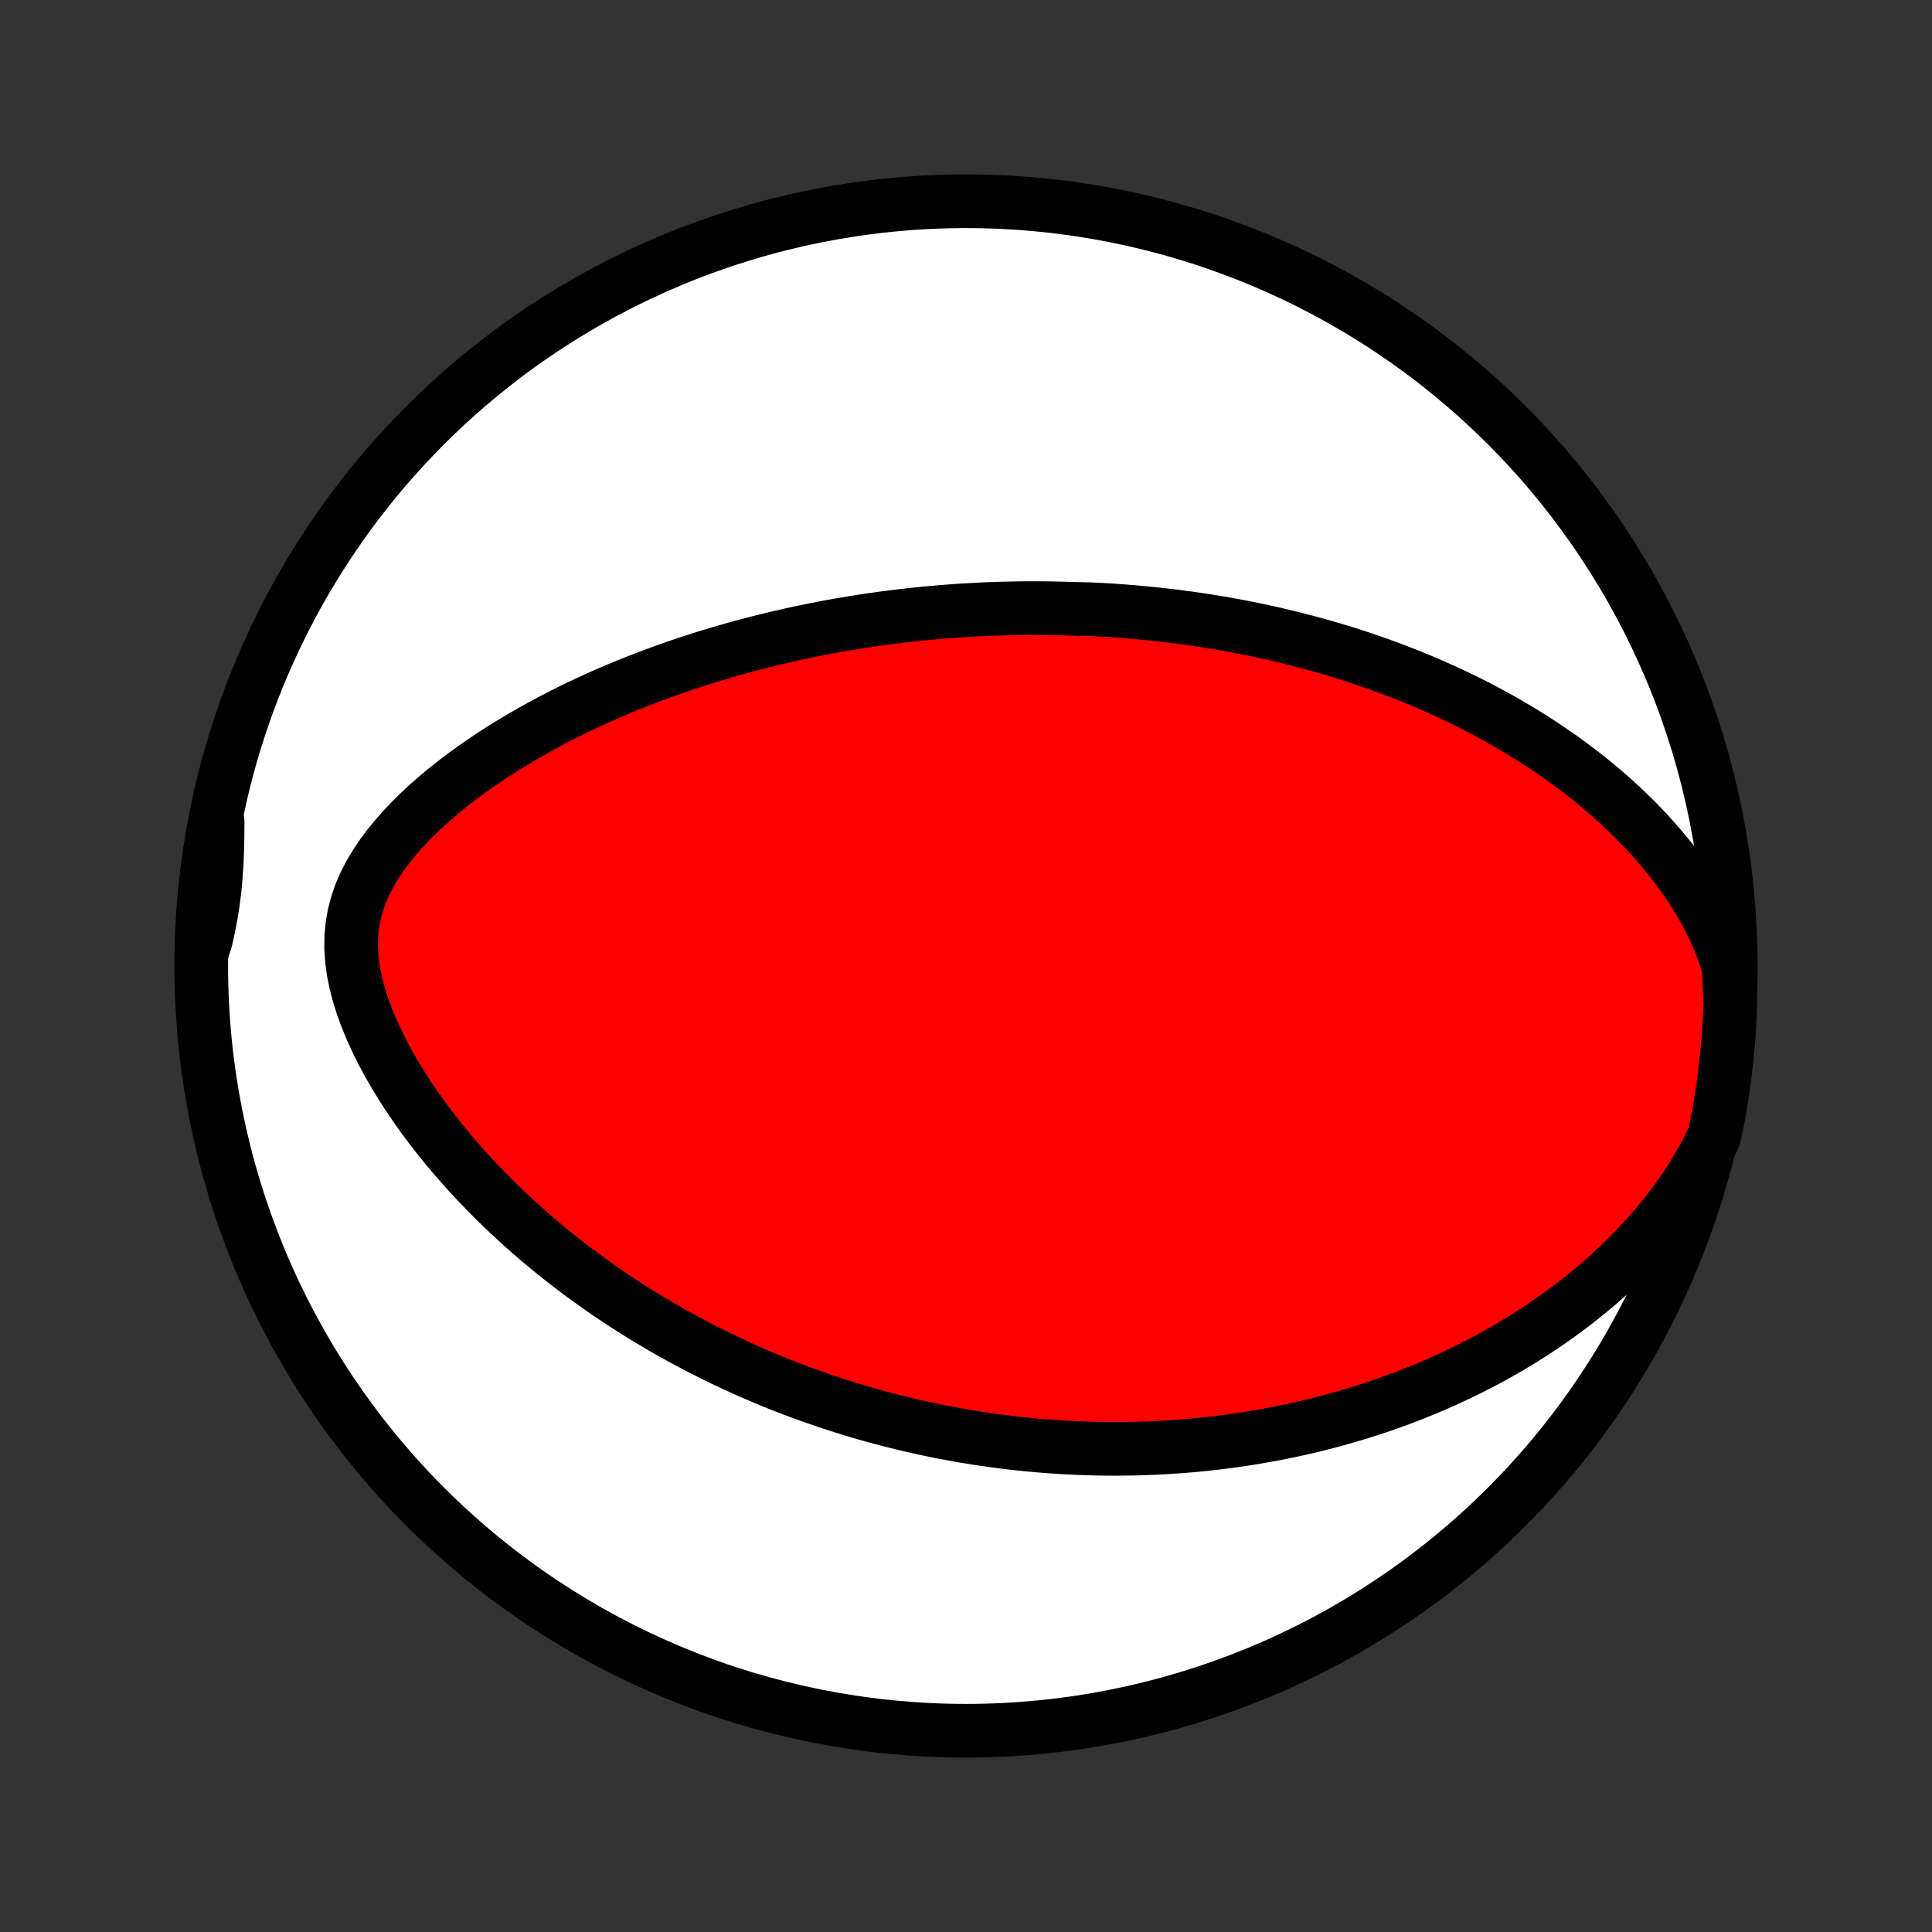 <?xml version="1.0" encoding="utf-8" standalone="no"?>
<!DOCTYPE svg PUBLIC "-//W3C//DTD SVG 1.1//EN"
  "http://www.w3.org/Graphics/SVG/1.1/DTD/svg11.dtd">
<!-- Created with matplotlib (http://matplotlib.org/) -->
<svg height="72pt" version="1.1" viewBox="0 0 72 72" width="72pt" xmlns="http://www.w3.org/2000/svg" xmlns:xlink="http://www.w3.org/1999/xlink">
 <rect x="0" y="0" width="72" height="72" fill="#333333" stroke="none"/>
 <defs>
  <style type="text/css">
*{stroke-linecap:butt;stroke-linejoin:round;}
  </style>
 </defs>
 <g id="figure_1">
  <g id="patch_1">
   <path d="
M0 72
L72 72
L72 0
L0 0
z
" style="fill:none;"/>
  </g>
  <g id="axes_1">
   <g id="PatchCollection_1">
    <defs>
     <path d="
M36 -7.5
C43.558 -7.5 50.808 -10.503 56.153 -15.848
C61.497 -21.192 64.5 -28.442 64.5 -36
C64.5 -43.558 61.497 -50.808 56.153 -56.153
C50.808 -61.497 43.558 -64.5 36 -64.5
C28.442 -64.5 21.192 -61.497 15.848 -56.153
C10.503 -50.808 7.5 -43.558 7.5 -36
C7.5 -28.442 10.503 -21.192 15.848 -15.848
C21.192 -10.503 28.442 -7.5 36 -7.5
z
" id="C0_0_a811fe30f3"/>
     <path d="
M64.425 -35.949
L64.282 -36.403
L64.117 -36.846
L63.931 -37.279
L63.728 -37.701
L63.508 -38.112
L63.275 -38.513
L63.028 -38.903
L62.77 -39.281
L62.503 -39.649
L62.226 -40.007
L61.942 -40.353
L61.651 -40.69
L61.353 -41.017
L61.05 -41.333
L60.743 -41.64
L60.432 -41.937
L60.117 -42.225
L59.799 -42.504
L59.478 -42.773
L59.156 -43.034
L58.832 -43.287
L58.506 -43.531
L58.18 -43.767
L57.853 -43.995
L57.526 -44.216
L57.198 -44.429
L56.871 -44.635
L56.544 -44.834
L56.217 -45.026
L55.892 -45.211
L55.567 -45.39
L55.243 -45.563
L54.92 -45.73
L54.599 -45.891
L54.279 -46.046
L53.96 -46.196
L53.642 -46.341
L53.327 -46.48
L53.013 -46.614
L52.7 -46.744
L52.389 -46.869
L52.081 -46.989
L51.773 -47.105
L51.468 -47.217
L51.164 -47.325
L50.862 -47.429
L50.562 -47.529
L50.263 -47.625
L49.966 -47.718
L49.671 -47.807
L49.377 -47.892
L49.086 -47.975
L48.795 -48.054
L48.507 -48.13
L48.219 -48.204
L47.934 -48.274
L47.65 -48.341
L47.367 -48.406
L47.086 -48.468
L46.806 -48.528
L46.527 -48.584
L46.249 -48.639
L45.973 -48.691
L45.698 -48.741
L45.424 -48.788
L45.151 -48.833
L44.879 -48.876
L44.608 -48.917
L44.338 -48.956
L44.068 -48.992
L43.8 -49.027
L43.532 -49.06
L43.264 -49.09
L42.998 -49.119
L42.731 -49.146
L42.466 -49.171
L42.2 -49.195
L41.935 -49.216
L41.671 -49.236
L41.406 -49.254
L41.142 -49.27
L40.878 -49.284
L40.614 -49.297
L40.085 -49.308
L39.821 -49.317
L39.556 -49.324
L39.292 -49.33
L39.027 -49.334
L38.761 -49.337
L38.495 -49.337
L38.229 -49.336
L37.962 -49.334
L37.694 -49.329
L37.426 -49.323
L37.157 -49.315
L36.887 -49.305
L36.616 -49.294
L36.345 -49.28
L36.072 -49.265
L35.798 -49.248
L35.523 -49.229
L35.248 -49.209
L34.97 -49.186
L34.692 -49.161
L34.412 -49.135
L34.13 -49.106
L33.847 -49.075
L33.563 -49.042
L33.277 -49.007
L32.989 -48.97
L32.7 -48.931
L32.409 -48.889
L32.116 -48.844
L31.821 -48.798
L31.524 -48.749
L31.225 -48.697
L30.924 -48.643
L30.621 -48.586
L30.316 -48.526
L30.009 -48.463
L29.699 -48.398
L29.387 -48.329
L29.073 -48.257
L28.757 -48.182
L28.438 -48.104
L28.117 -48.022
L27.793 -47.937
L27.467 -47.849
L27.139 -47.756
L26.808 -47.66
L26.475 -47.56
L26.14 -47.455
L25.802 -47.347
L25.462 -47.234
L25.119 -47.117
L24.774 -46.995
L24.428 -46.868
L24.079 -46.737
L23.728 -46.6
L23.375 -46.459
L23.02 -46.312
L22.664 -46.16
L22.306 -46.002
L21.947 -45.838
L21.587 -45.668
L21.226 -45.492
L20.864 -45.31
L20.502 -45.122
L20.14 -44.927
L19.778 -44.725
L19.417 -44.517
L19.056 -44.301
L18.697 -44.079
L18.34 -43.849
L17.985 -43.611
L17.634 -43.366
L17.285 -43.113
L16.942 -42.852
L16.603 -42.583
L16.271 -42.305
L15.946 -42.02
L15.629 -41.725
L15.321 -41.422
L15.025 -41.11
L14.742 -40.789
L14.473 -40.459
L14.22 -40.119
L13.987 -39.77
L13.776 -39.412
L13.588 -39.043
L13.427 -38.666
L13.295 -38.278
L13.194 -37.882
L13.126 -37.477
L13.09 -37.064
L13.087 -36.644
L13.116 -36.219
L13.176 -35.789
L13.263 -35.357
L13.377 -34.923
L13.514 -34.49
L13.673 -34.057
L13.851 -33.627
L14.046 -33.201
L14.257 -32.778
L14.482 -32.361
L14.718 -31.949
L14.966 -31.543
L15.224 -31.143
L15.491 -30.751
L15.765 -30.365
L16.047 -29.987
L16.335 -29.617
L16.628 -29.254
L16.927 -28.899
L17.229 -28.551
L17.536 -28.212
L17.846 -27.881
L18.158 -27.557
L18.473 -27.241
L18.791 -26.933
L19.109 -26.633
L19.43 -26.341
L19.751 -26.056
L20.073 -25.778
L20.395 -25.508
L20.718 -25.245
L21.041 -24.99
L21.364 -24.741
L21.687 -24.499
L22.009 -24.264
L22.33 -24.036
L22.651 -23.814
L22.971 -23.598
L23.29 -23.389
L23.608 -23.185
L23.924 -22.987
L24.24 -22.795
L24.554 -22.609
L24.867 -22.428
L25.179 -22.253
L25.489 -22.082
L25.798 -21.917
L26.106 -21.756
L26.412 -21.6
L26.716 -21.449
L27.02 -21.303
L27.321 -21.161
L27.622 -21.023
L27.92 -20.889
L28.218 -20.76
L28.514 -20.634
L28.809 -20.512
L29.102 -20.394
L29.394 -20.28
L29.685 -20.169
L29.974 -20.062
L30.263 -19.959
L30.55 -19.858
L30.836 -19.761
L31.121 -19.667
L31.405 -19.576
L31.688 -19.488
L31.97 -19.403
L32.251 -19.321
L32.531 -19.242
L32.811 -19.166
L33.09 -19.092
L33.368 -19.021
L33.645 -18.953
L33.922 -18.887
L34.199 -18.824
L34.474 -18.763
L34.75 -18.705
L35.025 -18.649
L35.3 -18.596
L35.575 -18.545
L35.849 -18.496
L36.124 -18.45
L36.398 -18.406
L36.672 -18.365
L36.947 -18.326
L37.221 -18.288
L37.496 -18.254
L37.77 -18.221
L38.046 -18.191
L38.321 -18.163
L38.597 -18.137
L38.874 -18.114
L39.151 -18.093
L39.428 -18.074
L39.707 -18.057
L39.986 -18.043
L40.265 -18.031
L40.546 -18.021
L40.828 -18.014
L41.11 -18.009
L41.394 -18.006
L41.678 -18.006
L41.964 -18.009
L42.251 -18.014
L42.54 -18.021
L42.829 -18.031
L43.12 -18.044
L43.413 -18.06
L43.707 -18.078
L44.003 -18.099
L44.3 -18.123
L44.599 -18.15
L44.9 -18.18
L45.202 -18.213
L45.507 -18.25
L45.813 -18.289
L46.121 -18.332
L46.431 -18.379
L46.744 -18.429
L47.058 -18.483
L47.375 -18.54
L47.694 -18.601
L48.015 -18.667
L48.338 -18.736
L48.663 -18.81
L48.991 -18.888
L49.321 -18.971
L49.654 -19.058
L49.988 -19.151
L50.325 -19.248
L50.665 -19.351
L51.007 -19.459
L51.35 -19.572
L51.697 -19.692
L52.045 -19.817
L52.396 -19.948
L52.748 -20.086
L53.103 -20.23
L53.459 -20.381
L53.818 -20.539
L54.178 -20.704
L54.539 -20.877
L54.903 -21.057
L55.267 -21.245
L55.632 -21.442
L55.998 -21.647
L56.365 -21.861
L56.732 -22.083
L57.099 -22.315
L57.466 -22.556
L57.833 -22.807
L58.198 -23.068
L58.562 -23.339
L58.924 -23.621
L59.284 -23.913
L59.641 -24.216
L59.994 -24.53
L60.344 -24.855
L60.688 -25.192
L61.027 -25.54
L61.36 -25.9
L61.685 -26.272
L62.003 -26.655
L62.311 -27.05
L62.608 -27.456
L62.893 -27.874
L63.165 -28.303
L63.422 -28.743
L63.663 -29.194
L63.884 -29.654
L63.986 -30.123
L64.075 -30.61
L64.157 -31.099
L64.229 -31.59
L64.293 -32.082
L64.349 -32.575
L64.396 -33.069
L64.434 -33.565
L64.463 -34.061
L64.484 -34.557
z
" id="C0_1_8375fc8bb0"/>
     <path d="
M8.11 -41.362
L8.107 -40.852
L8.096 -40.346
L8.076 -39.847
L8.044 -39.355
L7.999 -38.868
L7.939 -38.388
L7.864 -37.912
L7.774 -37.442
L7.67 -36.976
L7.518 -36.512
L7.54 -37.011
L7.571 -37.507
L7.61 -38.004
L7.658 -38.5
L7.714 -38.995
L7.78 -39.489
L7.853 -39.982
z
" id="C0_2_e8e644344e"/>
    </defs>
    <g clip-path="url(#p1bffca34e9)">
     <use style="fill:#ffffff;stroke:#000000;stroke-width:2.0;" x="0.0" xlink:href="#C0_0_a811fe30f3" y="72.0"/>
    </g>
    <g clip-path="url(#p1bffca34e9)">
     <use style="fill:#ff0000;stroke:#000000;stroke-width:2.0;" x="0.0" xlink:href="#C0_1_8375fc8bb0" y="72.0"/>
    </g>
    <g clip-path="url(#p1bffca34e9)">
     <use style="fill:#ff0000;stroke:#000000;stroke-width:2.0;" x="0.0" xlink:href="#C0_2_e8e644344e" y="72.0"/>
    </g>
   </g>
  </g>
 </g>
 <defs>
  <clipPath id="p1bffca34e9">
   <rect height="72.0" width="72.0" x="0.0" y="0.0"/>
  </clipPath>
 </defs>
</svg>
